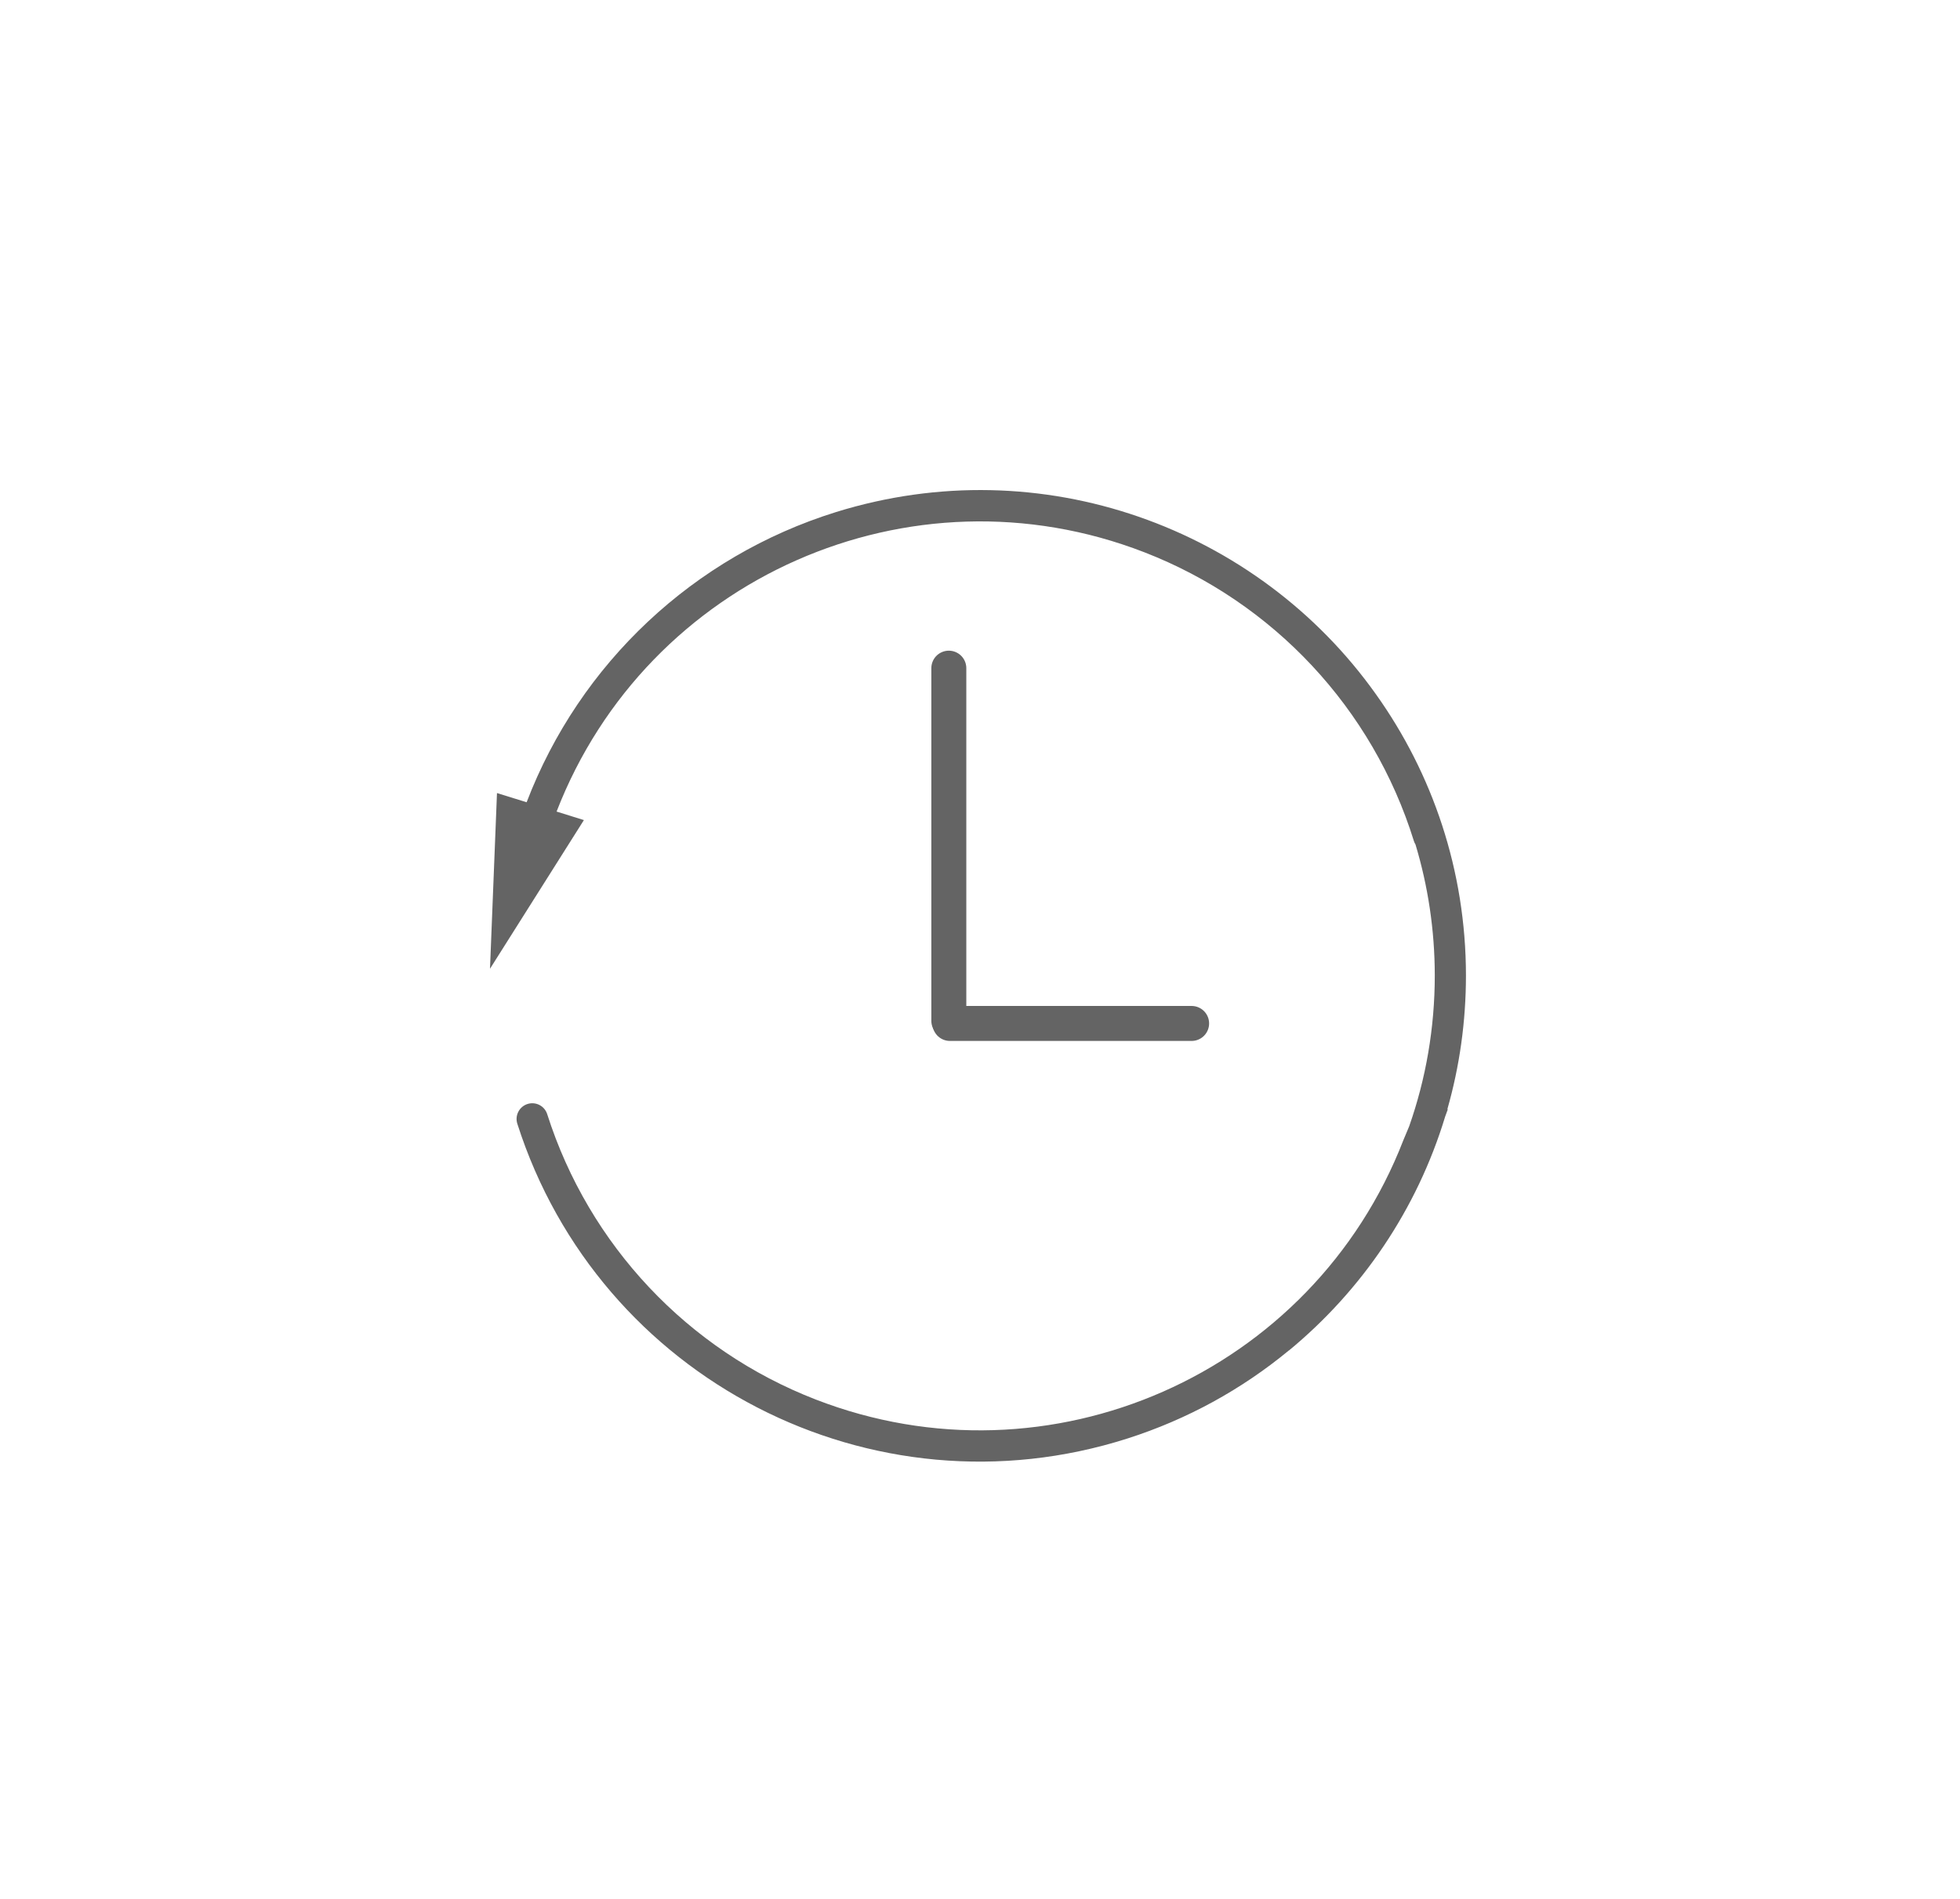 <svg width="32" height="31" viewBox="0 0 32 31" fill="none" xmlns="http://www.w3.org/2000/svg">
<path fill-rule="evenodd" clip-rule="evenodd" d="M9.087 13.249C10.567 9.431 14.863 7.535 18.681 9.015C20.79 9.832 22.411 11.567 23.083 13.727C23.089 13.748 23.099 13.768 23.11 13.786C23.314 14.463 23.424 15.18 23.425 15.922C23.425 16.786 23.278 17.616 23.007 18.387L22.912 18.614C21.431 22.433 17.135 24.328 13.317 22.847C11.227 22.037 9.615 20.325 8.934 18.189C8.891 18.054 8.747 17.98 8.612 18.023C8.478 18.066 8.403 18.21 8.446 18.345C9.779 22.515 14.239 24.816 18.41 23.483C19.383 23.172 20.274 22.681 21.043 22.046L21.043 22.048C22.235 21.065 23.135 19.743 23.594 18.23L23.637 18.112L23.631 18.106C23.829 17.412 23.934 16.679 23.934 15.922C23.932 14.211 23.388 12.627 22.463 11.332C20.531 8.615 17.005 7.316 13.648 8.36C11.328 9.082 9.466 10.828 8.598 13.097L8.114 12.947L8 15.815L9.533 13.388L9.087 13.249ZM8.006 15.936L8.006 15.913L8.006 15.959L8.006 15.936Z" fill="#646464"/>
<path d="M15.491 10.908L15.491 16.665" stroke="#646464" stroke-width="0.571" stroke-linecap="round"/>
<path d="M19.455 16.708L15.509 16.708" stroke="#646464" stroke-width="0.571" stroke-linecap="round"/>
</svg>

